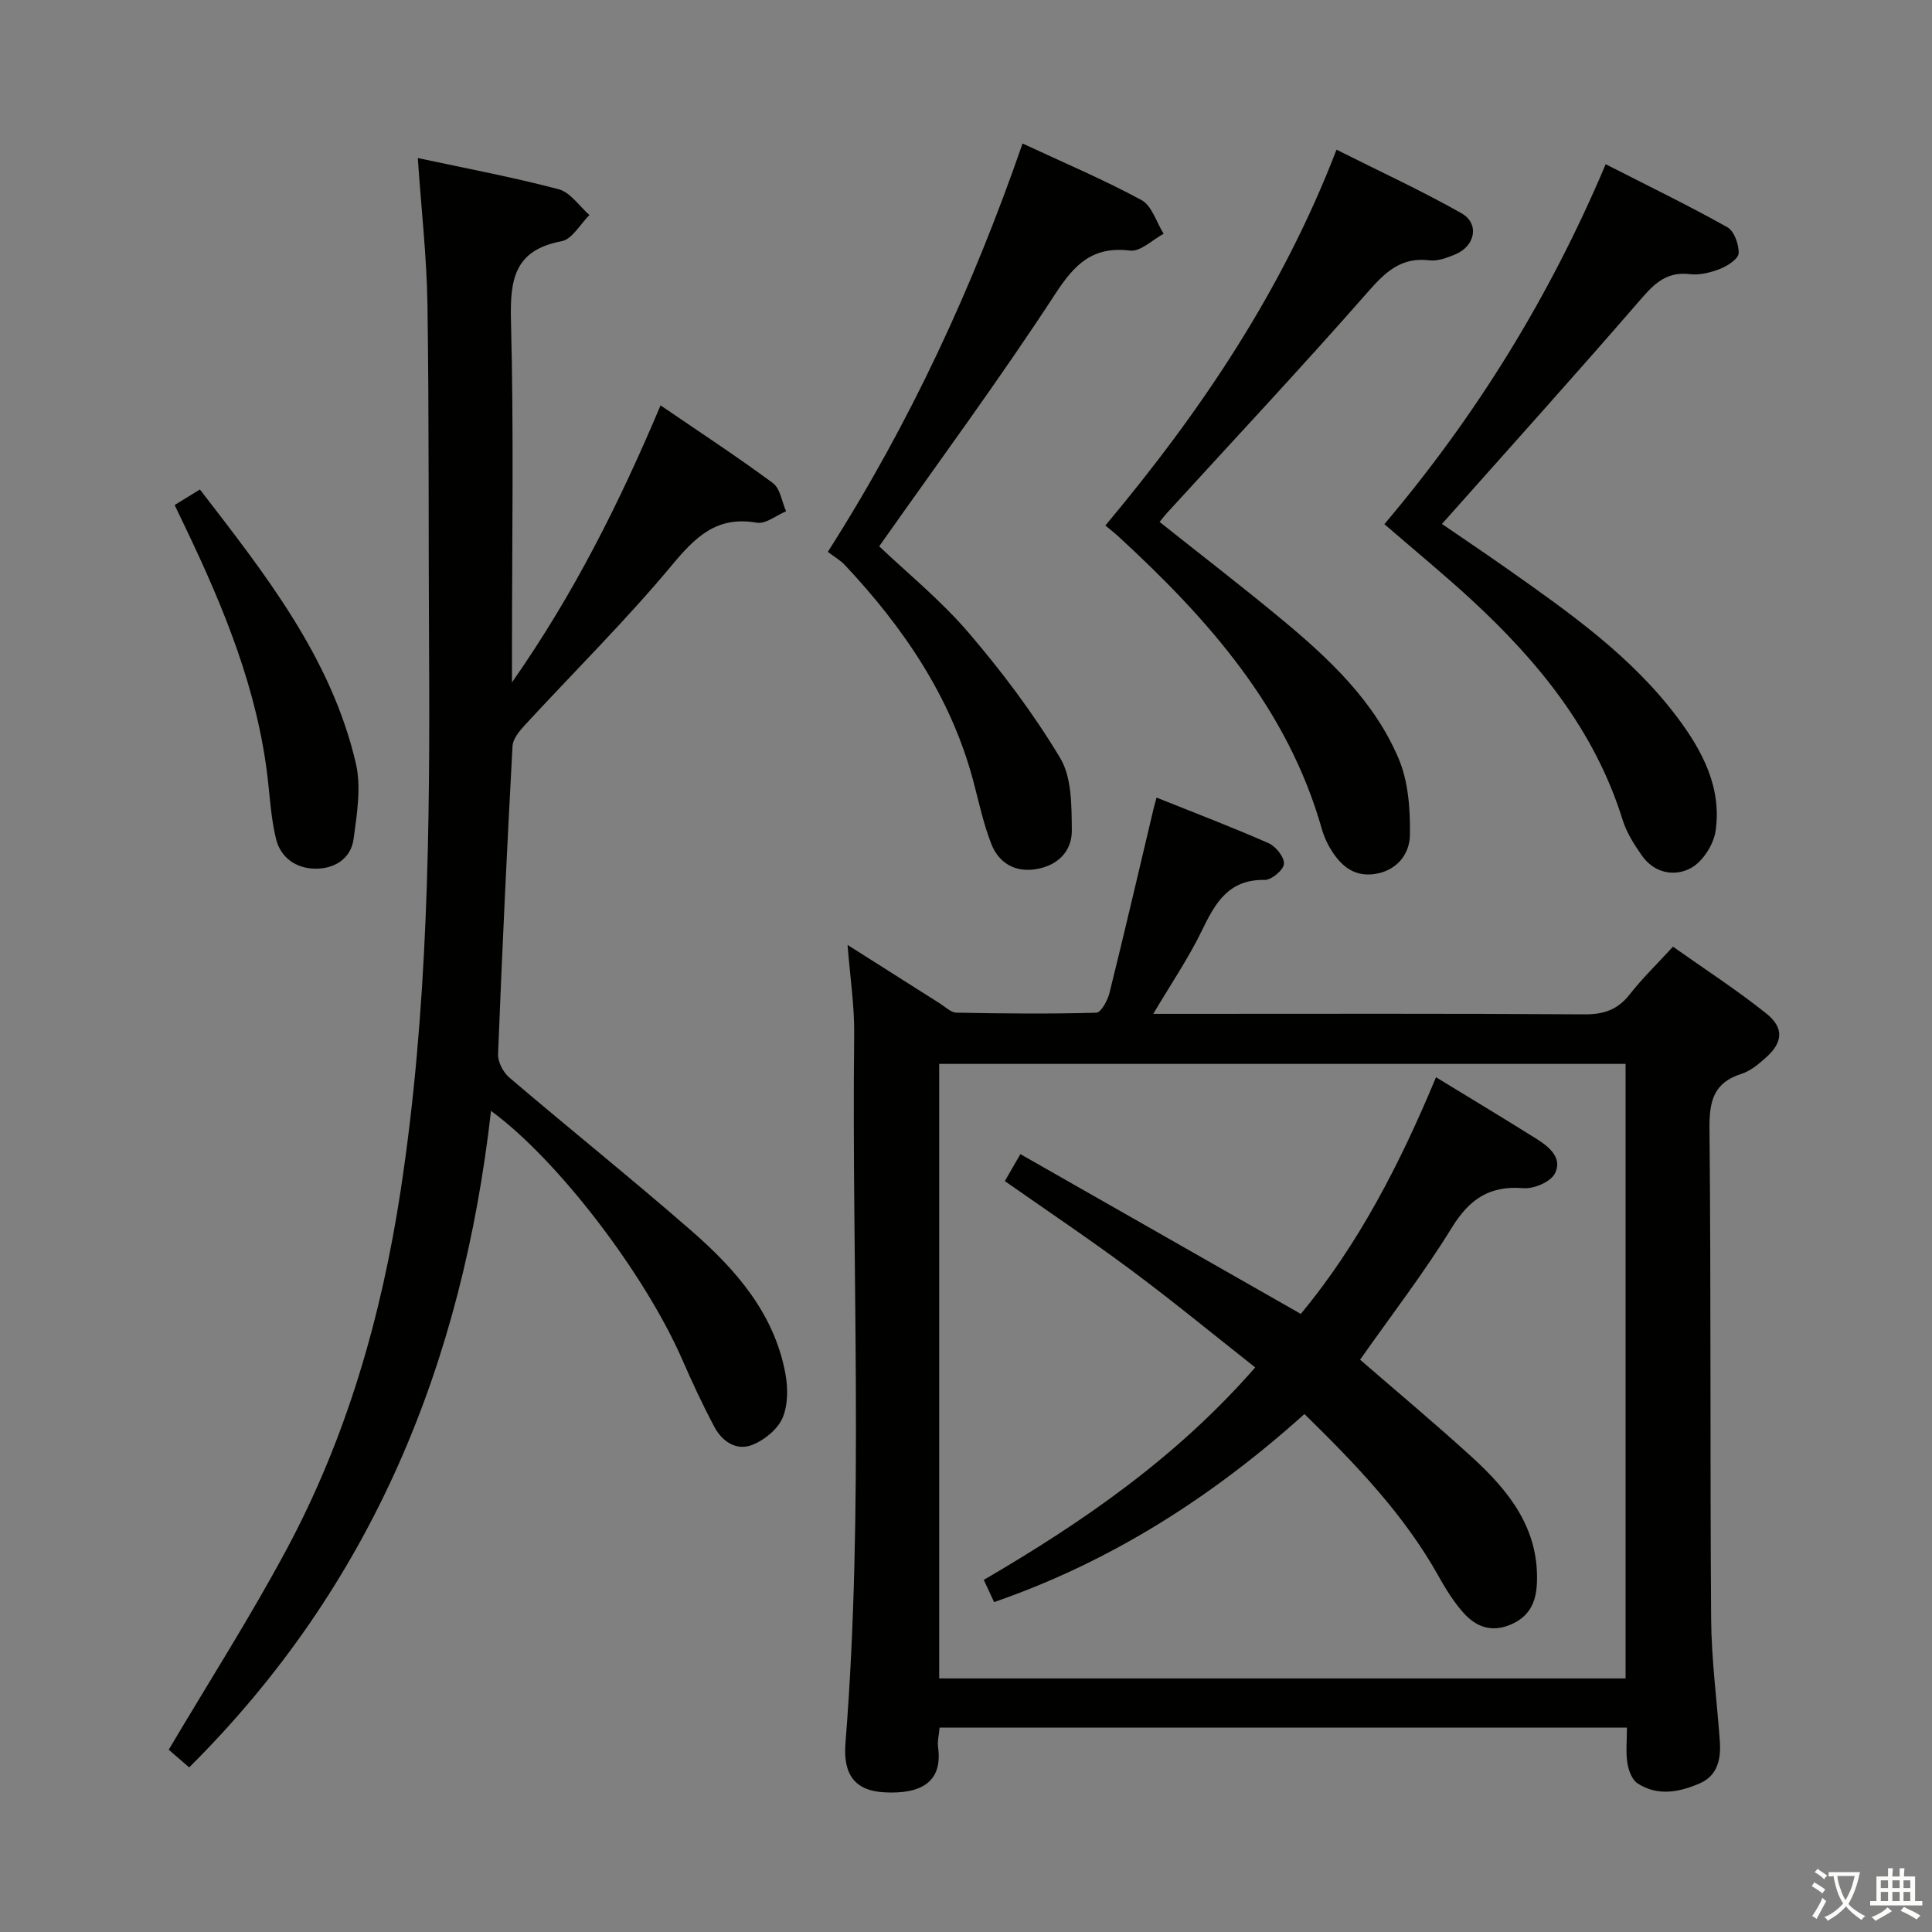 <svg enable-background="new 0 0 400 400" viewBox="0 0 400 400" xmlns="http://www.w3.org/2000/svg"><rect x="0" y="0" width="400" height="400" fill="#808080" stroke="none"/><path d="m377.9 391.2c-.2.3-.4.5-.6.8-.7-.6-1.4-1-2.2-1.5.2-.3.4-.5.5-.8.6.4 1.4.8 2.3 1.5zm-1.8 6.1c-.2-.2-.5-.4-.9-.6.4-.6.8-1.2 1.2-1.9s.7-1.3.9-1.9c.3.3.5.5.8.7-.7 1.3-1.4 2.6-2 3.7zm2.2-9c-.3.3-.5.5-.6.8-.6-.6-1.3-1.1-2-1.5.3-.3.5-.5.6-.7.6.5 1.3.9 2 1.4zm.3.2v-.9h2 4.5c-.3 1.3-.6 2.5-1 3.6s-.9 2.1-1.4 3c.4.5 1 1 1.6 1.4s1.2.8 1.9 1.1c-.3.2-.5.4-.8.8-.4-.3-1-.7-1.6-1.2s-1.2-1.1-1.6-1.6c-.5.6-1.1 1.1-1.7 1.6s-1.4.9-2.1 1.4c-.1-.3-.3-.5-.7-.8.6-.2 1.2-.5 1.9-1s1.4-1.1 2-1.8c-.5-.8-.9-1.6-1.2-2.5s-.6-2-.8-3.2c-.4.1-.7.1-1 .1zm2.5 2.7c.3 1 .7 1.7 1 2.2.3-.5.6-1.1 1-2s.6-1.9.9-3h-3.2-.4c.1.9.3 1.8.7 2.8z" fill="#fbfcfa"/><path d="m396.5 388.5v1.5 3.6h1.5v.9c-.4 0-1 0-1.7 0h-7.9c-.5 0-.9 0-1.2 0v-.9h1.3v-3.5c0-.7 0-1.2 0-1.6h2.4c0-.8 0-1.4 0-1.7h1c0 .3-.1.8-.1 1.7h1.5c0-.8 0-1.4 0-1.7h1c0 .3-.1.9-.1 1.7zm-8.2 9.2c-.2-.3-.5-.5-.8-.8.8-.3 1.4-.6 1.9-.9s1-.7 1.4-1.1c.3.3.6.5.9.8-1.6 1-2.8 1.6-3.4 2zm2.6-6.8v-1.6h-1.5v1.6zm0 2.7v-1.9h-1.5v1.9zm2.4-2.7v-1.6h-1.5v1.6zm0 2.7v-1.9h-1.5v1.9zm.2 2 .7-.8c.4.2.9.5 1.6.8s1.3.7 1.8 1c-.3.3-.5.5-.8.8-.4-.3-1.5-1-3.3-1.8zm2-4.7v-1.6h-1.4v1.6zm0 2.7v-1.9h-1.4v1.9z" fill="#fbfcfa"/><g fill="#010100"><path d="m336.84 357.69c-47.88 0-94.96 0-142.31 0-.13 1.53-.48 2.84-.31 4.08.97 7.06-3.37 9.75-11.17 9.31-5.82-.32-8.54-3.45-8.01-10.12 3.89-48.89 1.26-97.86 1.81-146.79.07-5.9-.85-11.8-1.37-18.53 6.82 4.33 12.96 8.23 19.11 12.11 1.12.71 2.28 1.89 3.44 1.91 9.65.19 19.31.28 28.96.01.97-.03 2.33-2.54 2.72-4.1 3.15-12.7 6.11-25.44 9.13-38.16.15-.62.33-1.23.61-2.28 7.89 3.17 15.64 6.11 23.21 9.45 1.49.66 3.28 2.9 3.17 4.28-.09 1.26-2.59 3.35-3.99 3.32-7.55-.14-10.28 4.86-13.06 10.6-2.74 5.64-6.3 10.87-10.01 17.13h5.82c27.82 0 55.64-.09 83.45.1 4.03.03 6.91-.97 9.39-4.15 2.54-3.25 5.54-6.15 8.94-9.86 6.51 4.61 13.16 8.91 19.32 13.83 3.77 3.02 3.42 6.06-.17 9.22-1.48 1.3-3.13 2.7-4.95 3.27-5.8 1.83-6.7 5.68-6.64 11.33.33 33.81.1 67.63.34 101.44.06 8.46 1.19 16.9 1.8 25.35.26 3.7-.41 7.17-4.18 8.8-4.21 1.82-8.71 2.7-12.86-.02-1.15-.75-1.86-2.69-2.09-4.18-.36-2.23-.1-4.58-.1-7.35zm-142.39-10.19h142.11c0-42.54 0-84.75 0-127.23-47.47 0-94.67 0-142.11 0z"/><path d="m101.66 230c-5.96 52.39-24.62 98.26-62.49 135.92-1.72-1.49-3.29-2.84-4.24-3.66 8.34-14.09 16.94-27.53 24.45-41.56 12.42-23.19 19.6-48.18 23.56-74.15 5.7-37.32 6.11-74.89 5.89-112.51-.14-23.66.02-47.32-.33-70.98-.15-9.9-1.28-19.79-2-30.34 9.87 2.12 19.61 3.94 29.16 6.46 2.43.64 4.27 3.5 6.38 5.34-1.91 1.88-3.58 5.01-5.76 5.42-9.76 1.83-10.71 7.88-10.49 16.46.6 22.81.21 45.65.21 68.48v6.4c12.91-18.46 22.24-37.18 30.76-57.35 8.05 5.5 15.82 10.58 23.26 16.09 1.52 1.12 1.85 3.85 2.73 5.84-2.03.84-4.24 2.68-6.07 2.36-8.29-1.45-12.7 2.94-17.61 8.84-9.56 11.48-20.24 22.03-30.38 33.04-1.14 1.24-2.5 2.87-2.58 4.38-1.15 21.25-2.16 42.5-2.99 63.77-.06 1.6 1.04 3.74 2.3 4.82 12.54 10.69 25.41 21 37.82 31.83 9.11 7.95 17.04 17.01 19.36 29.45.56 2.98.56 6.54-.59 9.23-1.01 2.35-3.73 4.55-6.2 5.55-3.29 1.32-6.27-.64-7.89-3.68-2.42-4.54-4.6-9.23-6.66-13.95-7.76-17.75-25.76-41.39-39.6-51.5z"/><path d="m228.85 108.8c19.77-23.61 36.61-48.57 47.86-77.81 8.81 4.43 17.52 8.44 25.84 13.14 3.82 2.15 2.91 6.82-1.28 8.55-1.67.69-3.6 1.42-5.3 1.22-5.9-.72-9.14 2.41-12.79 6.57-13.59 15.49-27.69 30.54-41.59 45.76-.43.47-.82.99-1.51 1.83 8.54 6.8 17.08 13.36 25.36 20.23 9.78 8.12 19.11 16.88 24.14 28.8 2.02 4.77 2.41 10.51 2.33 15.8-.06 4.12-2.89 7.5-7.5 8.09-4.41.57-7.14-2.09-9.16-5.61-.66-1.15-1.2-2.4-1.56-3.67-7.08-25.04-23.57-43.54-42.11-60.61-.85-.78-1.77-1.49-2.73-2.29z"/><path d="m286.62 108.52c19.05-22.51 34.21-47.04 45.82-74.52 8.56 4.37 16.99 8.46 25.17 13.03 1.43.8 2.43 3.58 2.36 5.4-.04 1.15-2.27 2.61-3.81 3.22-1.97.78-4.28 1.36-6.33 1.11-5.32-.64-7.88 2.61-10.93 6.13-13.18 15.21-26.65 30.16-40.36 45.59 4.14 2.84 8.91 6.04 13.61 9.35 12.8 9.03 25.64 18.03 35.17 30.76 5.19 6.93 9.18 14.53 7.87 23.47-.41 2.8-2.64 6.29-5.05 7.63-3.42 1.89-7.64 1.11-10.22-2.57-1.6-2.28-3.16-4.76-3.98-7.39-5.74-18.42-17.4-32.74-31.25-45.52-5.73-5.28-11.77-10.24-18.07-15.69z"/><path d="m171.39 114.26c17.19-26.96 30.05-54.92 40.32-84.55 8.54 3.98 16.78 7.47 24.62 11.71 2.16 1.17 3.09 4.59 4.59 6.98-2.32 1.24-4.79 3.74-6.94 3.48-7.79-.93-11.48 2.8-15.53 9.02-11.51 17.66-24.06 34.64-36.42 52.21 5.68 5.41 12.69 11.1 18.47 17.84 6.98 8.15 13.51 16.83 19.01 26.01 2.41 4.03 2.34 9.87 2.4 14.89.06 4.38-2.89 7.36-7.42 8.1-4.36.71-7.7-1.29-9.23-5.18-1.69-4.28-2.62-8.86-3.82-13.33-4.67-17.33-14.46-31.6-26.55-44.49-.9-.96-2.11-1.64-3.5-2.69z"/><path d="m36.16 104.56c1.72-1.06 3.24-1.99 5.23-3.22 13.49 17.52 27.13 34.71 32.27 56.63 1.16 4.95.25 10.53-.45 15.71-.55 4.13-4 6.22-7.95 6.17-3.93-.04-7.16-2.24-8.12-6.19-.97-3.99-1.23-8.16-1.69-12.27-2.08-18.41-8.98-35.24-16.86-51.75-.78-1.61-1.56-3.25-2.43-5.08z"/><path d="m270.07 292.76c-19.05 17.13-39.99 30.54-64.25 38.94-.7-1.51-1.31-2.82-2.14-4.6 20.49-11.96 39.86-25.28 56.2-43.99-8.63-6.8-16.93-13.63-25.54-20.04-8.52-6.35-17.36-12.27-26.3-18.54.89-1.54 1.76-3.05 3.22-5.58 19.41 11.06 38.54 21.96 58.06 33.08 11.95-14.41 20.58-31.18 27.99-49 7.06 4.32 14 8.49 20.86 12.79 2.62 1.64 5.41 4.01 3.73 7.18-.92 1.73-4.35 3.18-6.51 3-7.01-.58-11.17 2.27-14.81 8.18-5.72 9.31-12.43 18-18.99 27.33 7.69 6.67 15.58 13.25 23.16 20.17 7.65 6.98 13.94 14.81 13.45 26.11-.18 4.04-1.6 6.97-5.52 8.6-4.03 1.68-7.24.33-9.81-2.61-1.95-2.23-3.56-4.81-5.01-7.41-7.14-12.8-17.13-23.16-27.79-33.61z"/></g></svg>